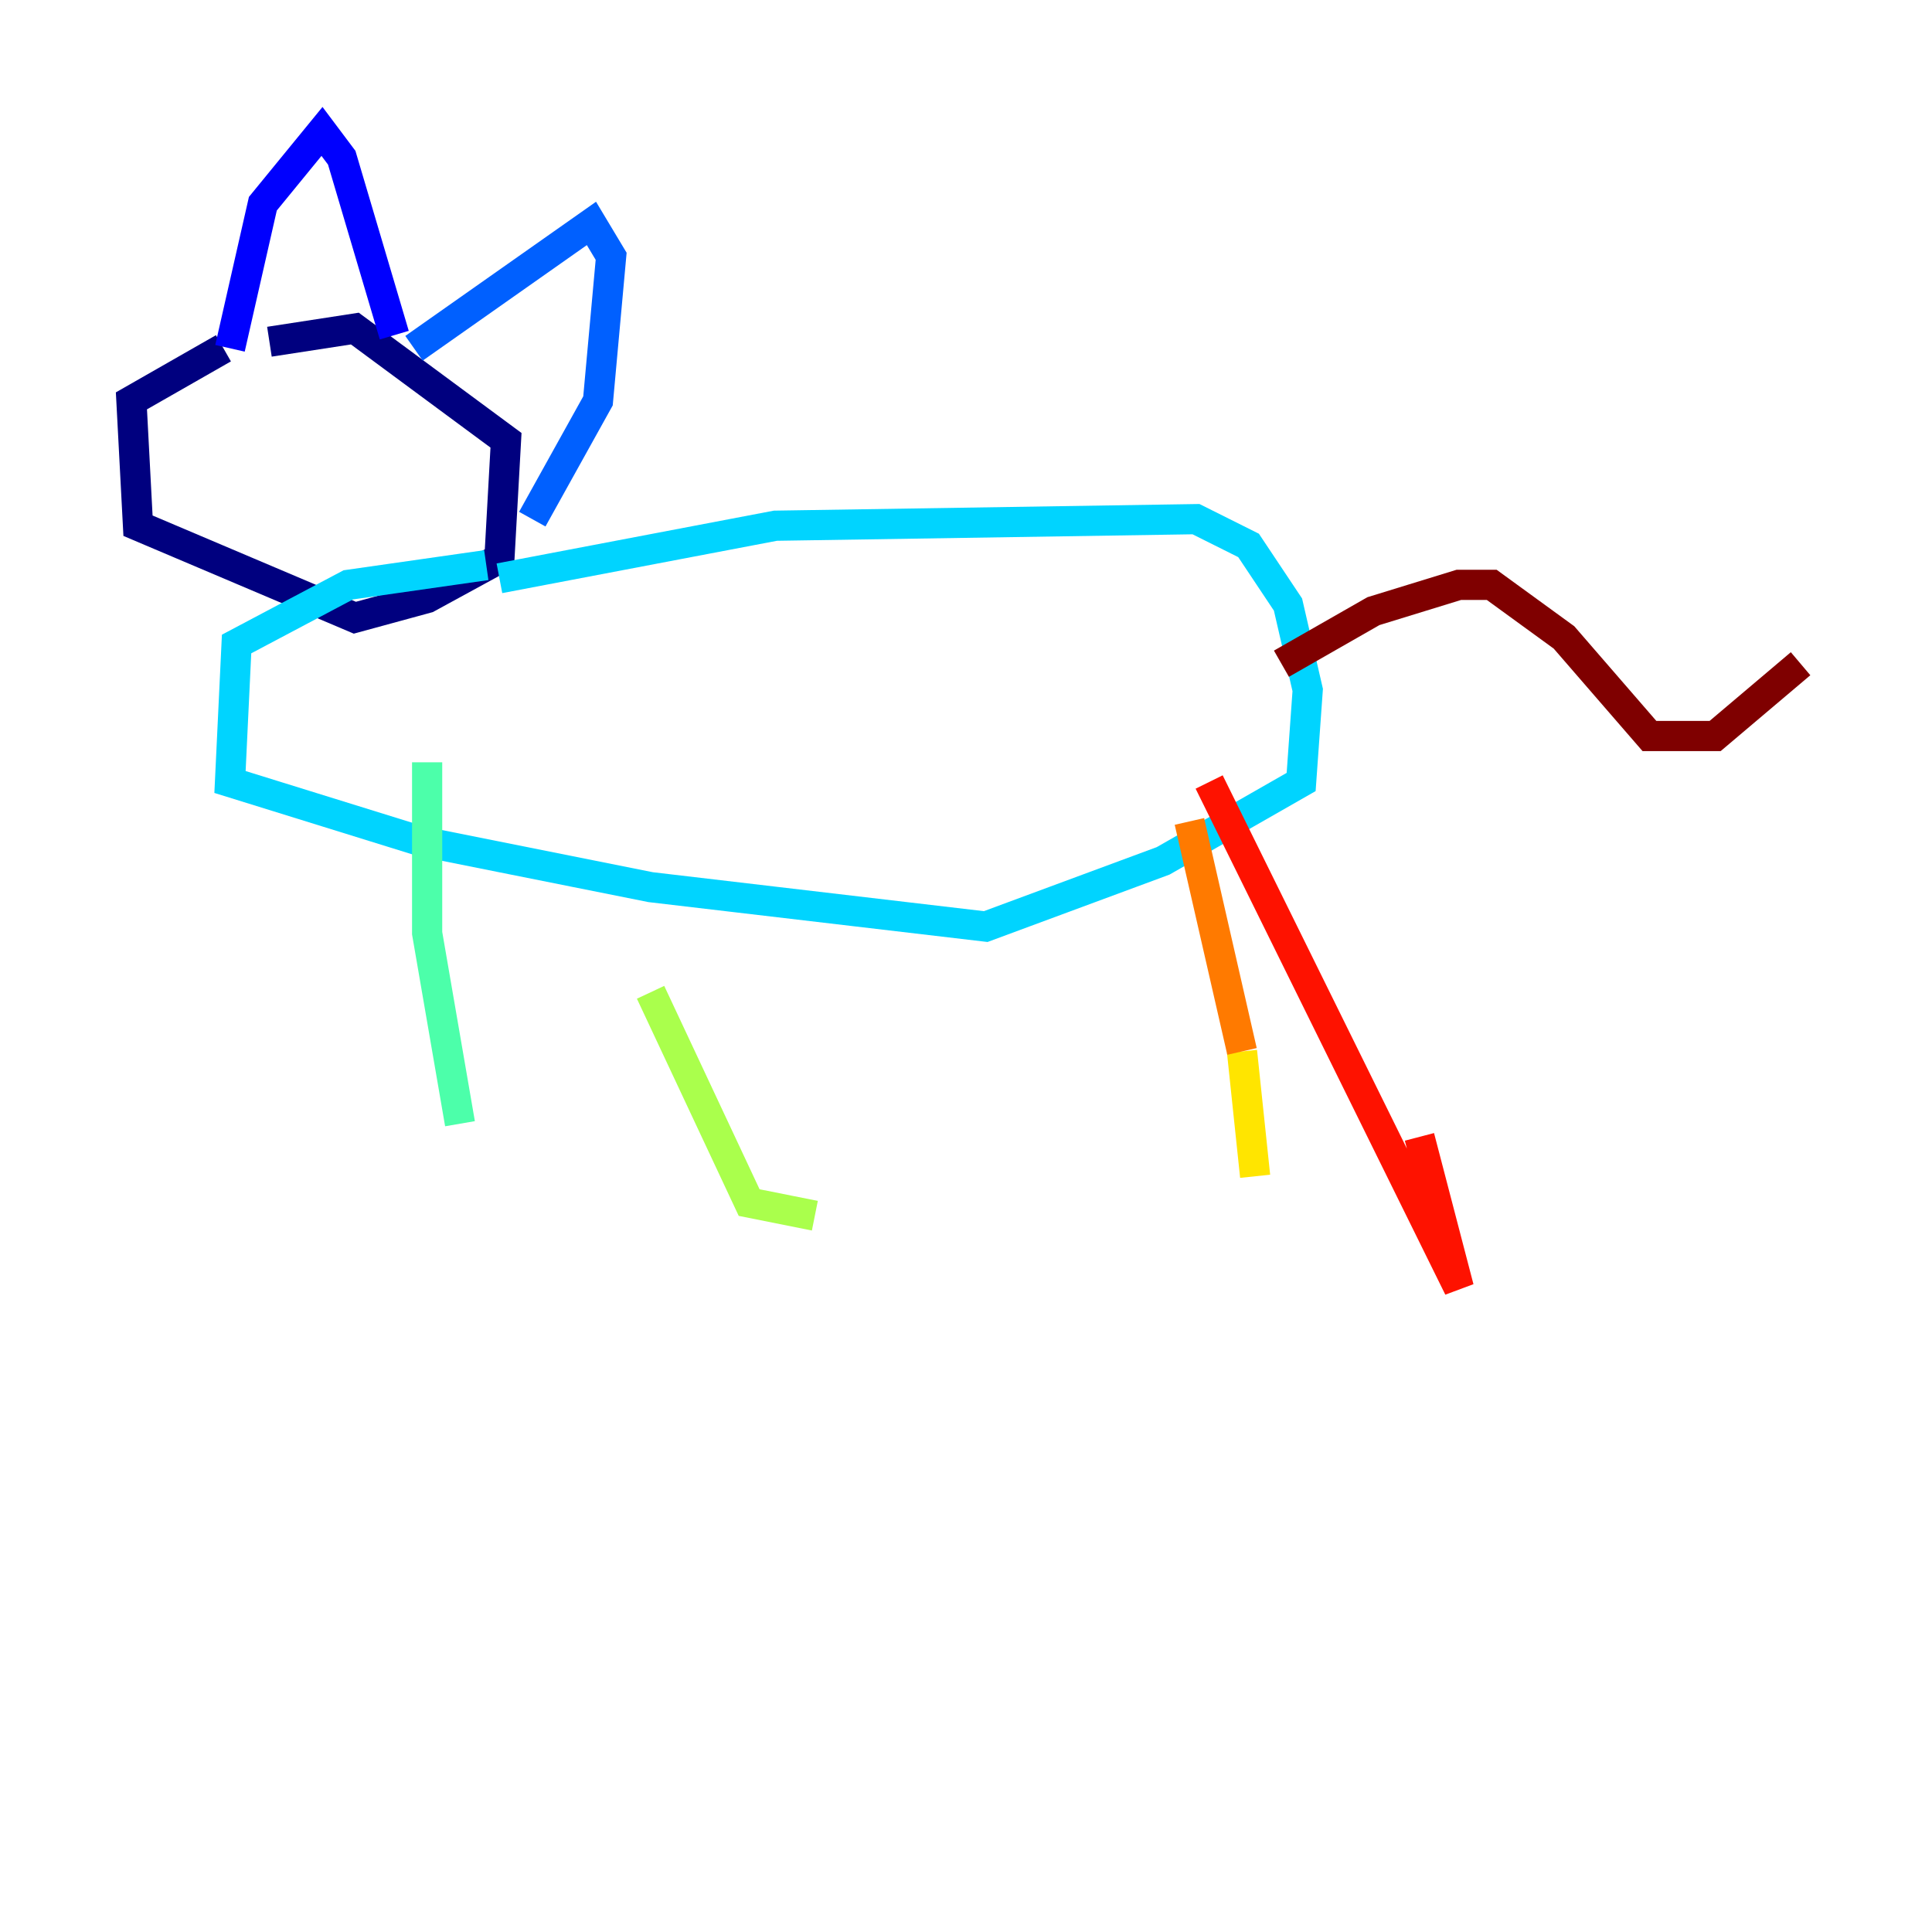 <?xml version="1.0" encoding="utf-8" ?>
<svg baseProfile="tiny" height="128" version="1.2" viewBox="0,0,128,128" width="128" xmlns="http://www.w3.org/2000/svg" xmlns:ev="http://www.w3.org/2001/xml-events" xmlns:xlink="http://www.w3.org/1999/xlink"><defs /><polyline fill="none" points="17.85,22.64 23.51,21.769 33.524,29.17 33.088,37.007 28.299,39.619 23.51,40.925 9.143,34.83 8.707,26.558 14.803,23.075" stroke="#00007f" stroke-width="2" /><polyline fill="none" points="15.238,23.075 17.415,13.497 21.333,8.707 22.64,10.449 26.122,22.204" stroke="#0000fe" stroke-width="2" /><polyline fill="none" points="27.429,23.075 39.184,14.803 40.49,16.98 39.619,26.558 35.265,34.395" stroke="#0060ff" stroke-width="2" /><polyline fill="none" points="33.088,38.313 51.374,34.83 79.238,34.395 82.721,36.136 85.333,40.054 86.639,45.714 86.204,51.809 77.061,57.034 65.306,61.388 43.102,58.776 27.864,55.728 15.238,51.809 15.674,42.667 23.075,38.748 32.218,37.442" stroke="#00d4ff" stroke-width="2" /><polyline fill="none" points="28.299,50.503 28.299,61.823 30.476,74.449" stroke="#4cffaa" stroke-width="2" /><polyline fill="none" points="43.102,65.742 49.633,79.674 53.986,80.544" stroke="#aaff4c" stroke-width="2" /><polyline fill="none" points="82.286,69.66 83.156,77.932" stroke="#ffe500" stroke-width="2" /><polyline fill="none" points="82.286,69.66 78.803,54.422" stroke="#ff7a00" stroke-width="2" /><polyline fill="none" points="80.109,51.809 96.653,85.333 94.041,75.32" stroke="#fe1200" stroke-width="2" /><polyline fill="none" points="84.898,43.973 90.993,40.49 96.653,38.748 98.83,38.748 103.619,42.231 109.279,48.762 113.633,48.762 119.293,43.973" stroke="#7f0000" stroke-width="2" /></svg>
